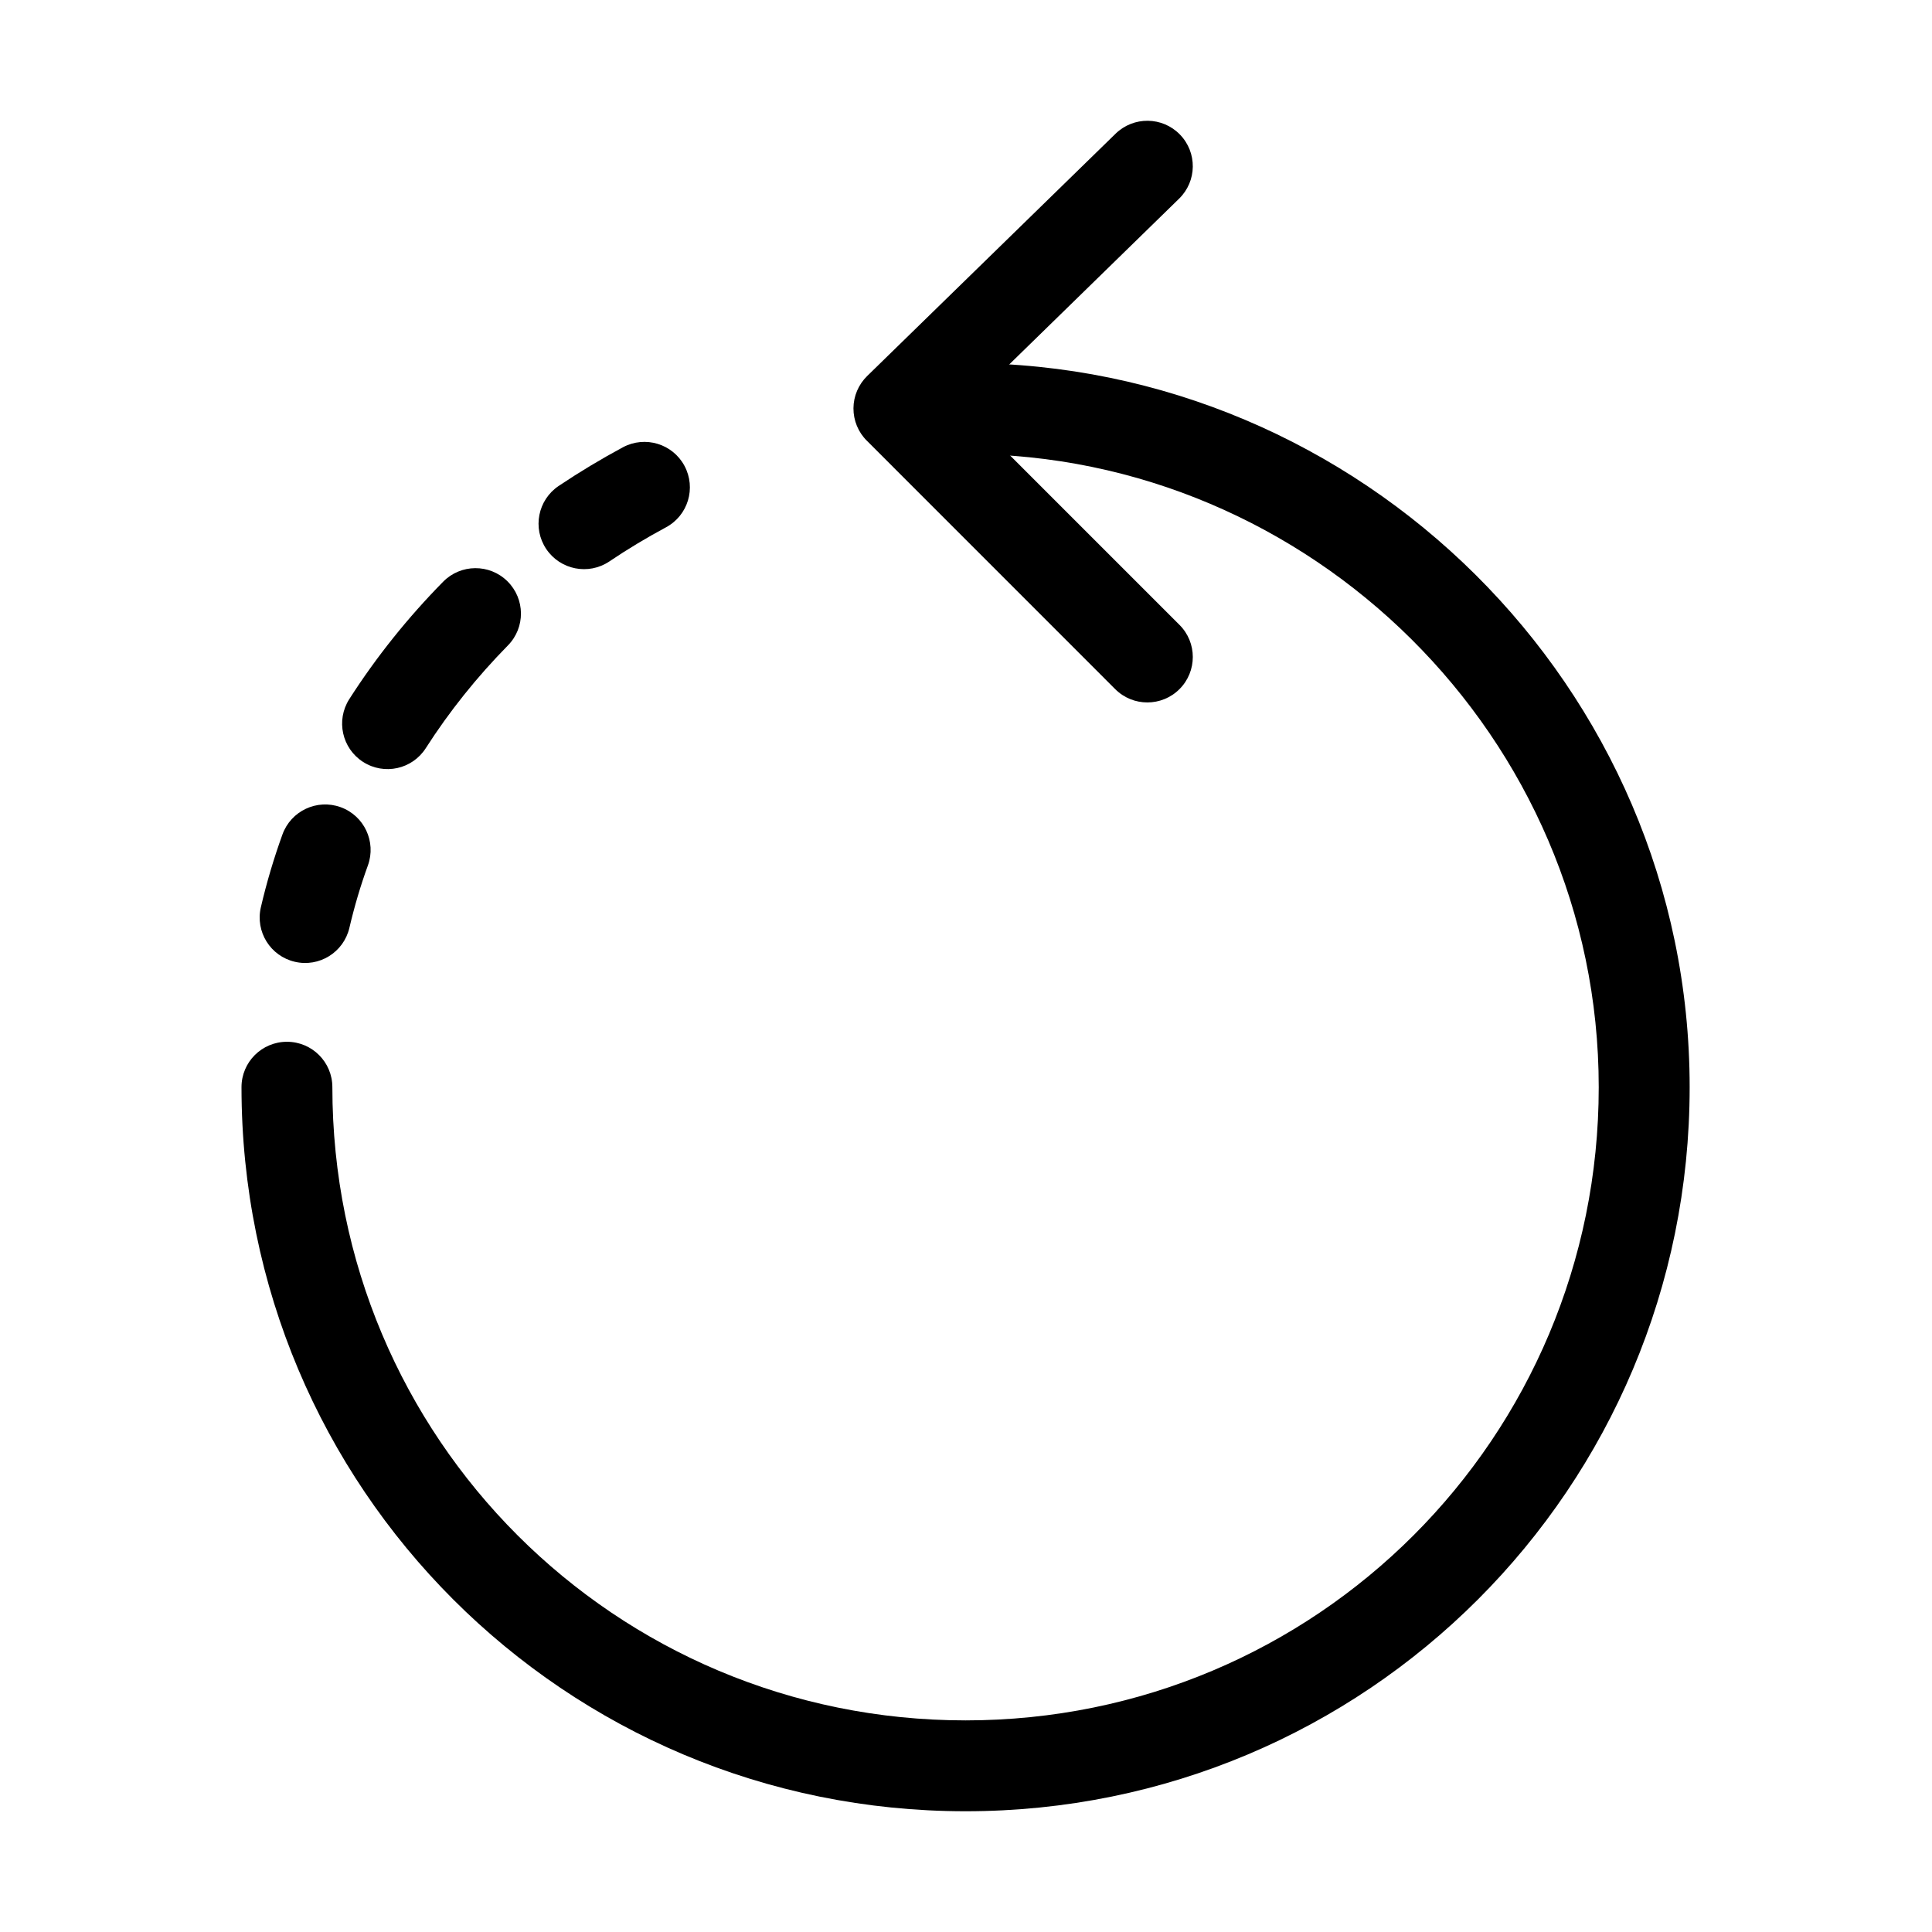 <svg width="32" height="32" viewBox="0 0 32 32" fill="none" xmlns="http://www.w3.org/2000/svg">
<path fill-rule="evenodd" clip-rule="evenodd" d="M15.24 6.767C15.24 6.351 15.577 6.014 15.993 6.014C22.526 6.014 27.986 11.365 27.986 18.007C27.986 24.645 22.631 30 15.993 30C9.355 30 4 24.645 4 18.007C4 17.591 4.337 17.255 4.753 17.255C5.168 17.255 5.505 17.591 5.505 18.007C5.505 23.814 10.186 28.495 15.993 28.495C21.799 28.495 26.48 23.814 26.48 18.007C26.48 12.205 21.703 7.52 15.993 7.52C15.577 7.52 15.24 7.183 15.24 6.767Z" fill="black"/>
<path fill-rule="evenodd" clip-rule="evenodd" d="M19.542 2.227C19.833 2.525 19.827 3.001 19.529 3.291L15.96 6.774L19.536 10.35C19.83 10.643 19.83 11.12 19.536 11.414C19.242 11.708 18.765 11.708 18.471 11.414L14.357 7.299C14.214 7.157 14.135 6.964 14.136 6.762C14.137 6.561 14.219 6.369 14.363 6.228L18.478 2.214C18.776 1.924 19.252 1.93 19.542 2.227Z" fill="black"/>
<path fill-rule="evenodd" clip-rule="evenodd" d="M11.337 7.716C11.534 8.083 11.396 8.539 11.029 8.735C10.707 8.908 10.394 9.096 10.093 9.299C9.748 9.531 9.28 9.439 9.048 9.094C8.816 8.749 8.908 8.281 9.253 8.049C9.596 7.819 9.952 7.605 10.318 7.408C10.685 7.212 11.141 7.35 11.337 7.716ZM8.404 9.627C8.7 9.919 8.704 10.395 8.412 10.691C7.899 11.213 7.442 11.783 7.053 12.391C6.829 12.742 6.364 12.844 6.014 12.62C5.664 12.396 5.561 11.931 5.785 11.58C6.232 10.882 6.754 10.23 7.34 9.635C7.631 9.339 8.108 9.335 8.404 9.627ZM5.641 13.369C6.032 13.51 6.235 13.942 6.094 14.333C5.971 14.671 5.869 15.017 5.787 15.368C5.692 15.773 5.288 16.025 4.883 15.93C4.478 15.836 4.226 15.431 4.321 15.026C4.416 14.617 4.536 14.215 4.678 13.822C4.819 13.431 5.25 13.228 5.641 13.369Z" fill="black"/>
</svg>
